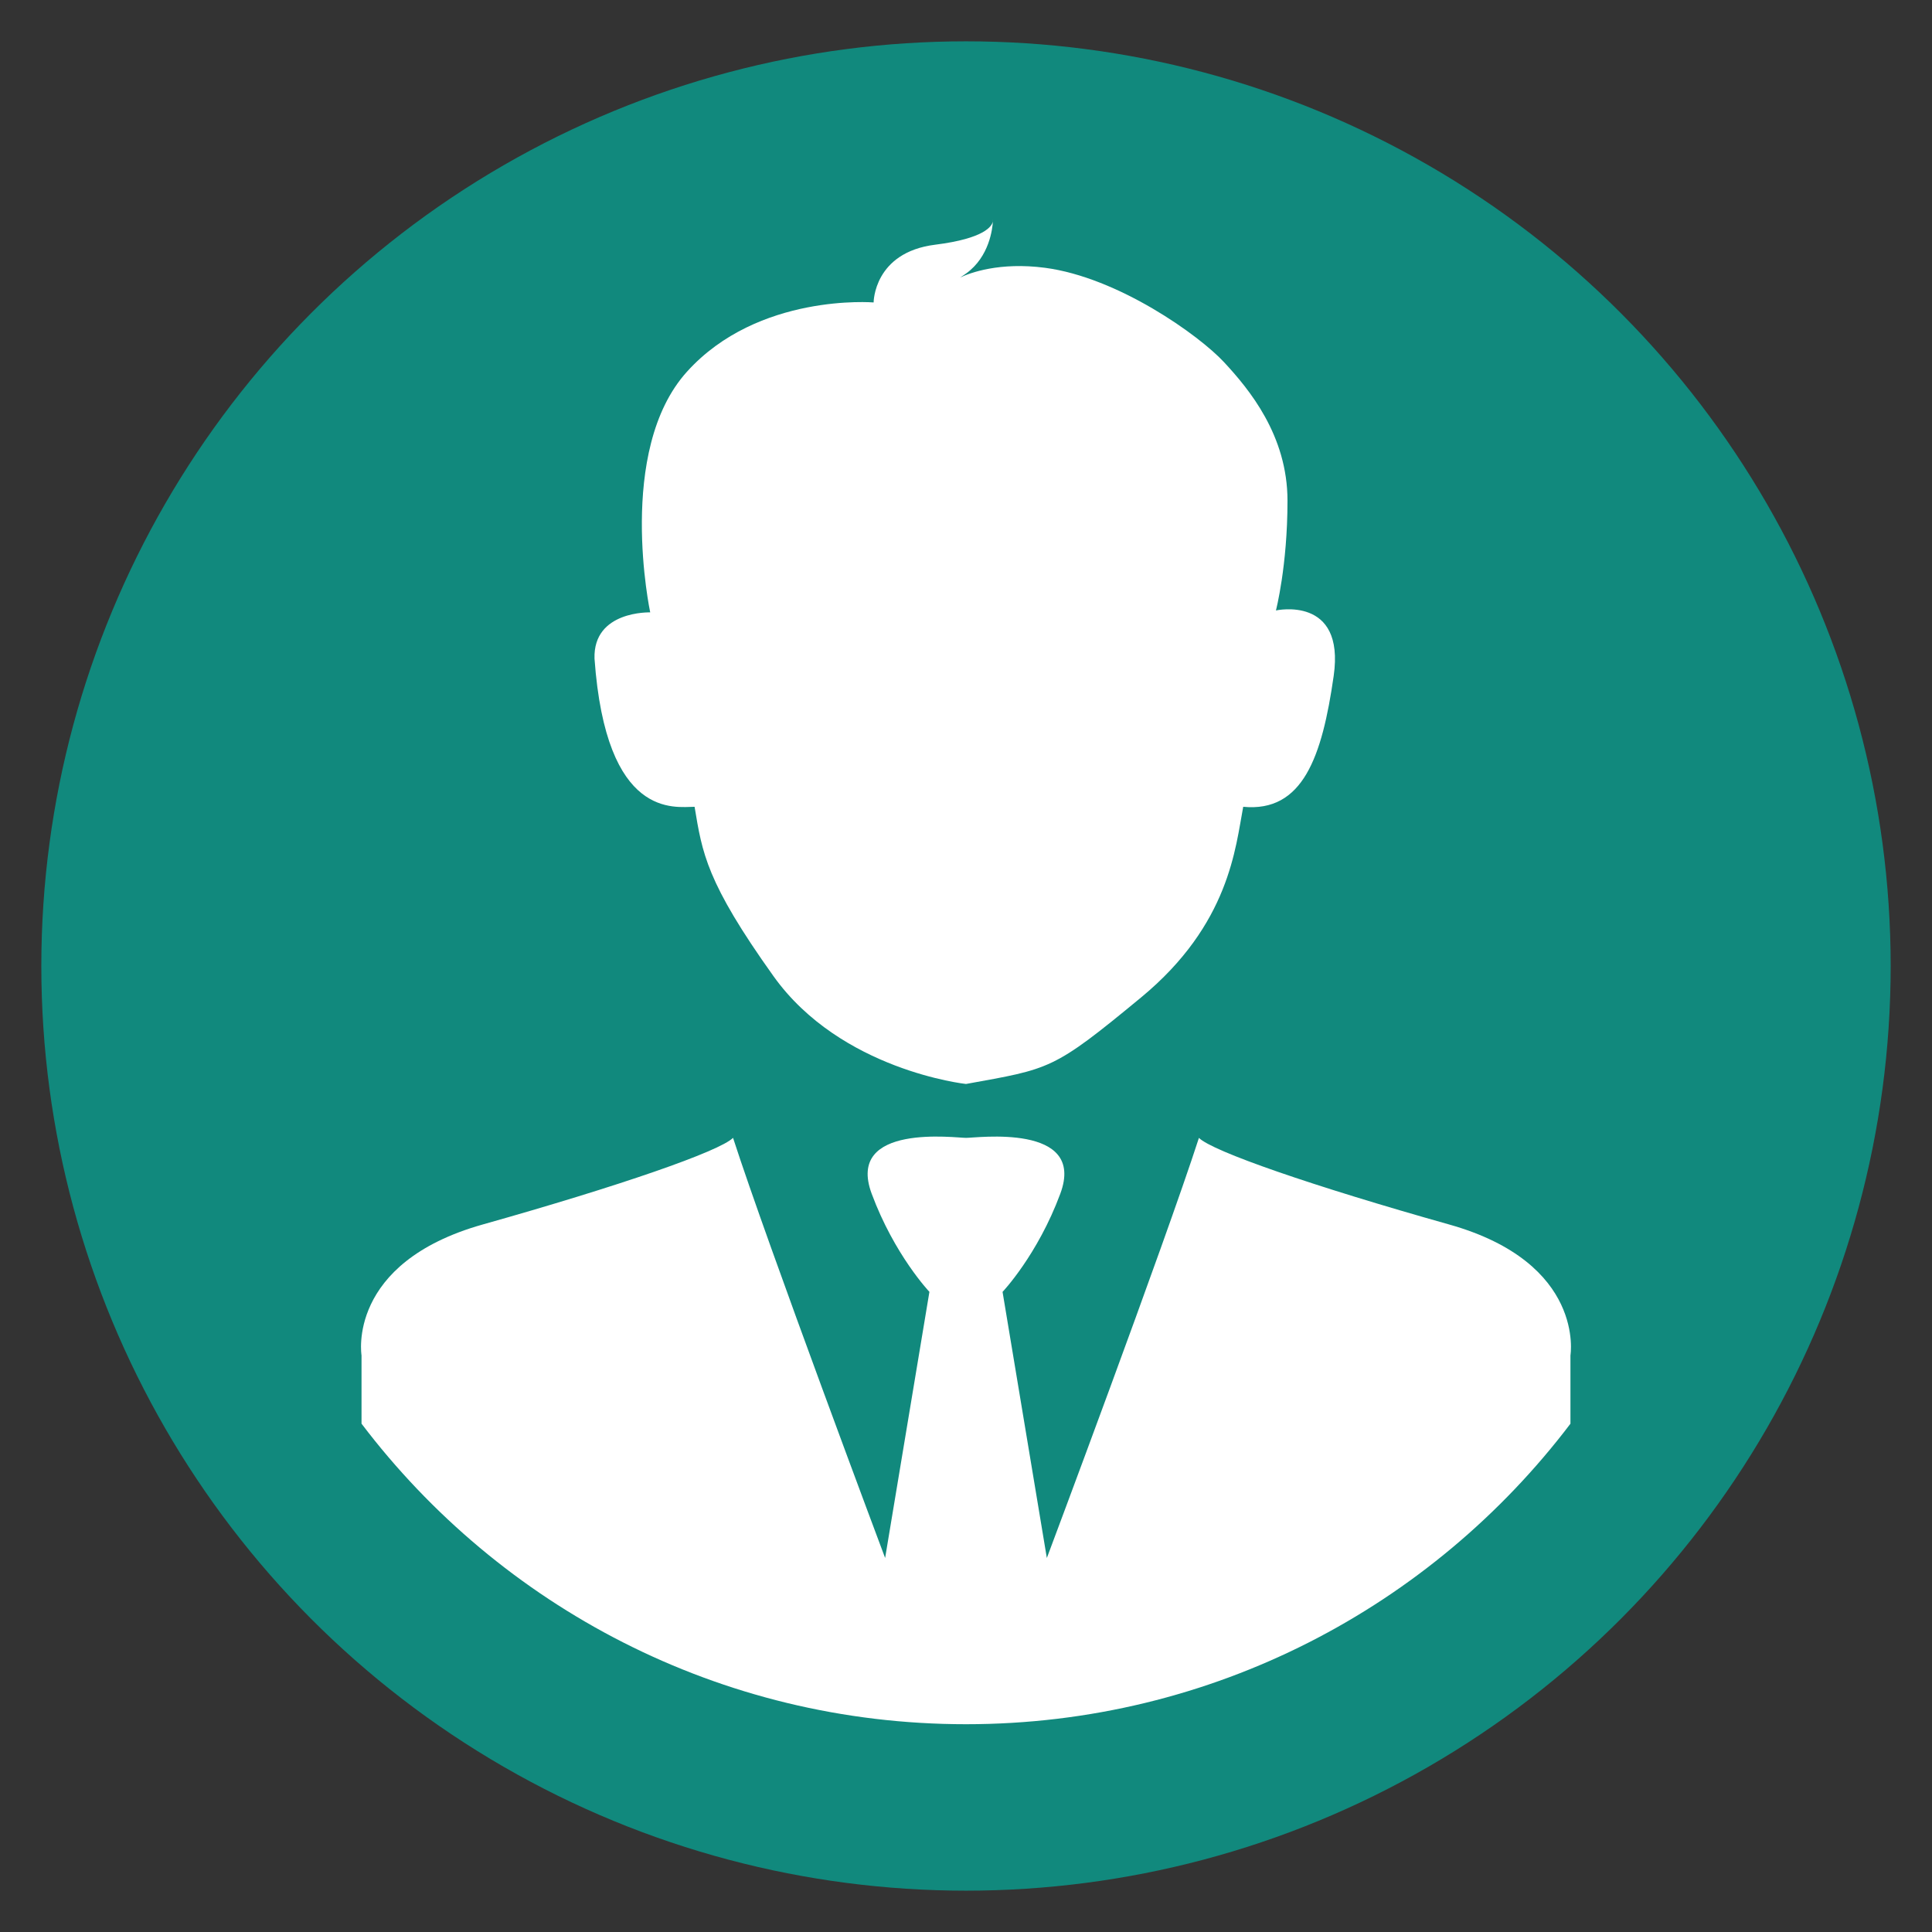 <?xml version="1.0" encoding="utf-8"?>
<!-- Generator: Adobe Illustrator 18.1.1, SVG Export Plug-In . SVG Version: 6.00 Build 0)  -->
<svg version="1.1" id="Layer_1" xmlns="http://www.w3.org/2000/svg" xmlns:xlink="http://www.w3.org/1999/xlink" x="0px" y="0px"
	 width="64px" height="64px" viewBox="0 0 64 64" enable-background="new 0 0 64 64" xml:space="preserve">
<rect x="0" y="0" width="64" height="64" fill="#333333" stroke="none"/>
<g>
	<circle fill="#11897D" cx="32" cy="32" r="30.631"/>
	<path fill="#FFFFFF" d="M32.893,7.277c0,0-0,0.021-0.002,0.056
		C32.897,7.298,32.893,7.277,32.893,7.277z"/>
	<path fill="#FFFFFF" d="M23.009,26.726c0.255,1.53,0.383,2.487,2.614,5.611
		C27.855,35.462,32,35.908,32,35.908c2.806-0.51,2.869-0.446,5.803-2.869
		c2.933-2.423,3.124-4.974,3.38-6.313c1.977,0.191,2.614-1.658,2.997-4.336
		c0.383-2.678-1.913-2.168-1.913-2.168s0.383-1.467,0.383-3.635
		c0-2.168-1.275-3.698-2.104-4.591c-0.829-0.893-3.507-2.806-5.93-3.125
		c-1.504-0.198-2.491,0.169-2.811,0.323C31.853,9.163,31.915,9.123,32,9.062
		c0.776-0.554,0.877-1.492,0.891-1.729c-0.028,0.151-0.259,0.566-1.911,0.773
		c-2.04,0.255-2.04,1.913-2.04,1.913s-3.826-0.319-6.185,2.296
		c-2.359,2.614-1.216,7.971-1.216,7.971s-1.894-0.064-1.845,1.53
		C20.076,27.172,22.371,26.726,23.009,26.726z"/>
	<path fill="#FFFFFF" d="M52.023,47.162v-2.263c0,0,0.51-3.061-4.017-4.336
		c-4.527-1.275-7.843-2.423-8.29-2.869c-1.148,3.549-5.038,13.917-5.038,13.917
		l-1.467-8.816c0,0,1.159-1.219,1.913-3.252C35.998,37.188,32.311,37.701,32,37.693
		c-0.311,0.007-3.998-0.505-3.125,1.849c0.754,2.033,1.913,3.252,1.913,3.252
		l-1.467,8.816c0,0-3.89-10.368-5.038-13.917c-0.446,0.446-3.762,1.594-8.29,2.869
		c-4.527,1.275-4.017,4.336-4.017,4.336v2.263
		C16.564,53.209,23.824,57.117,32,57.117S47.436,53.209,52.023,47.162z"/>
</g>
</svg>
